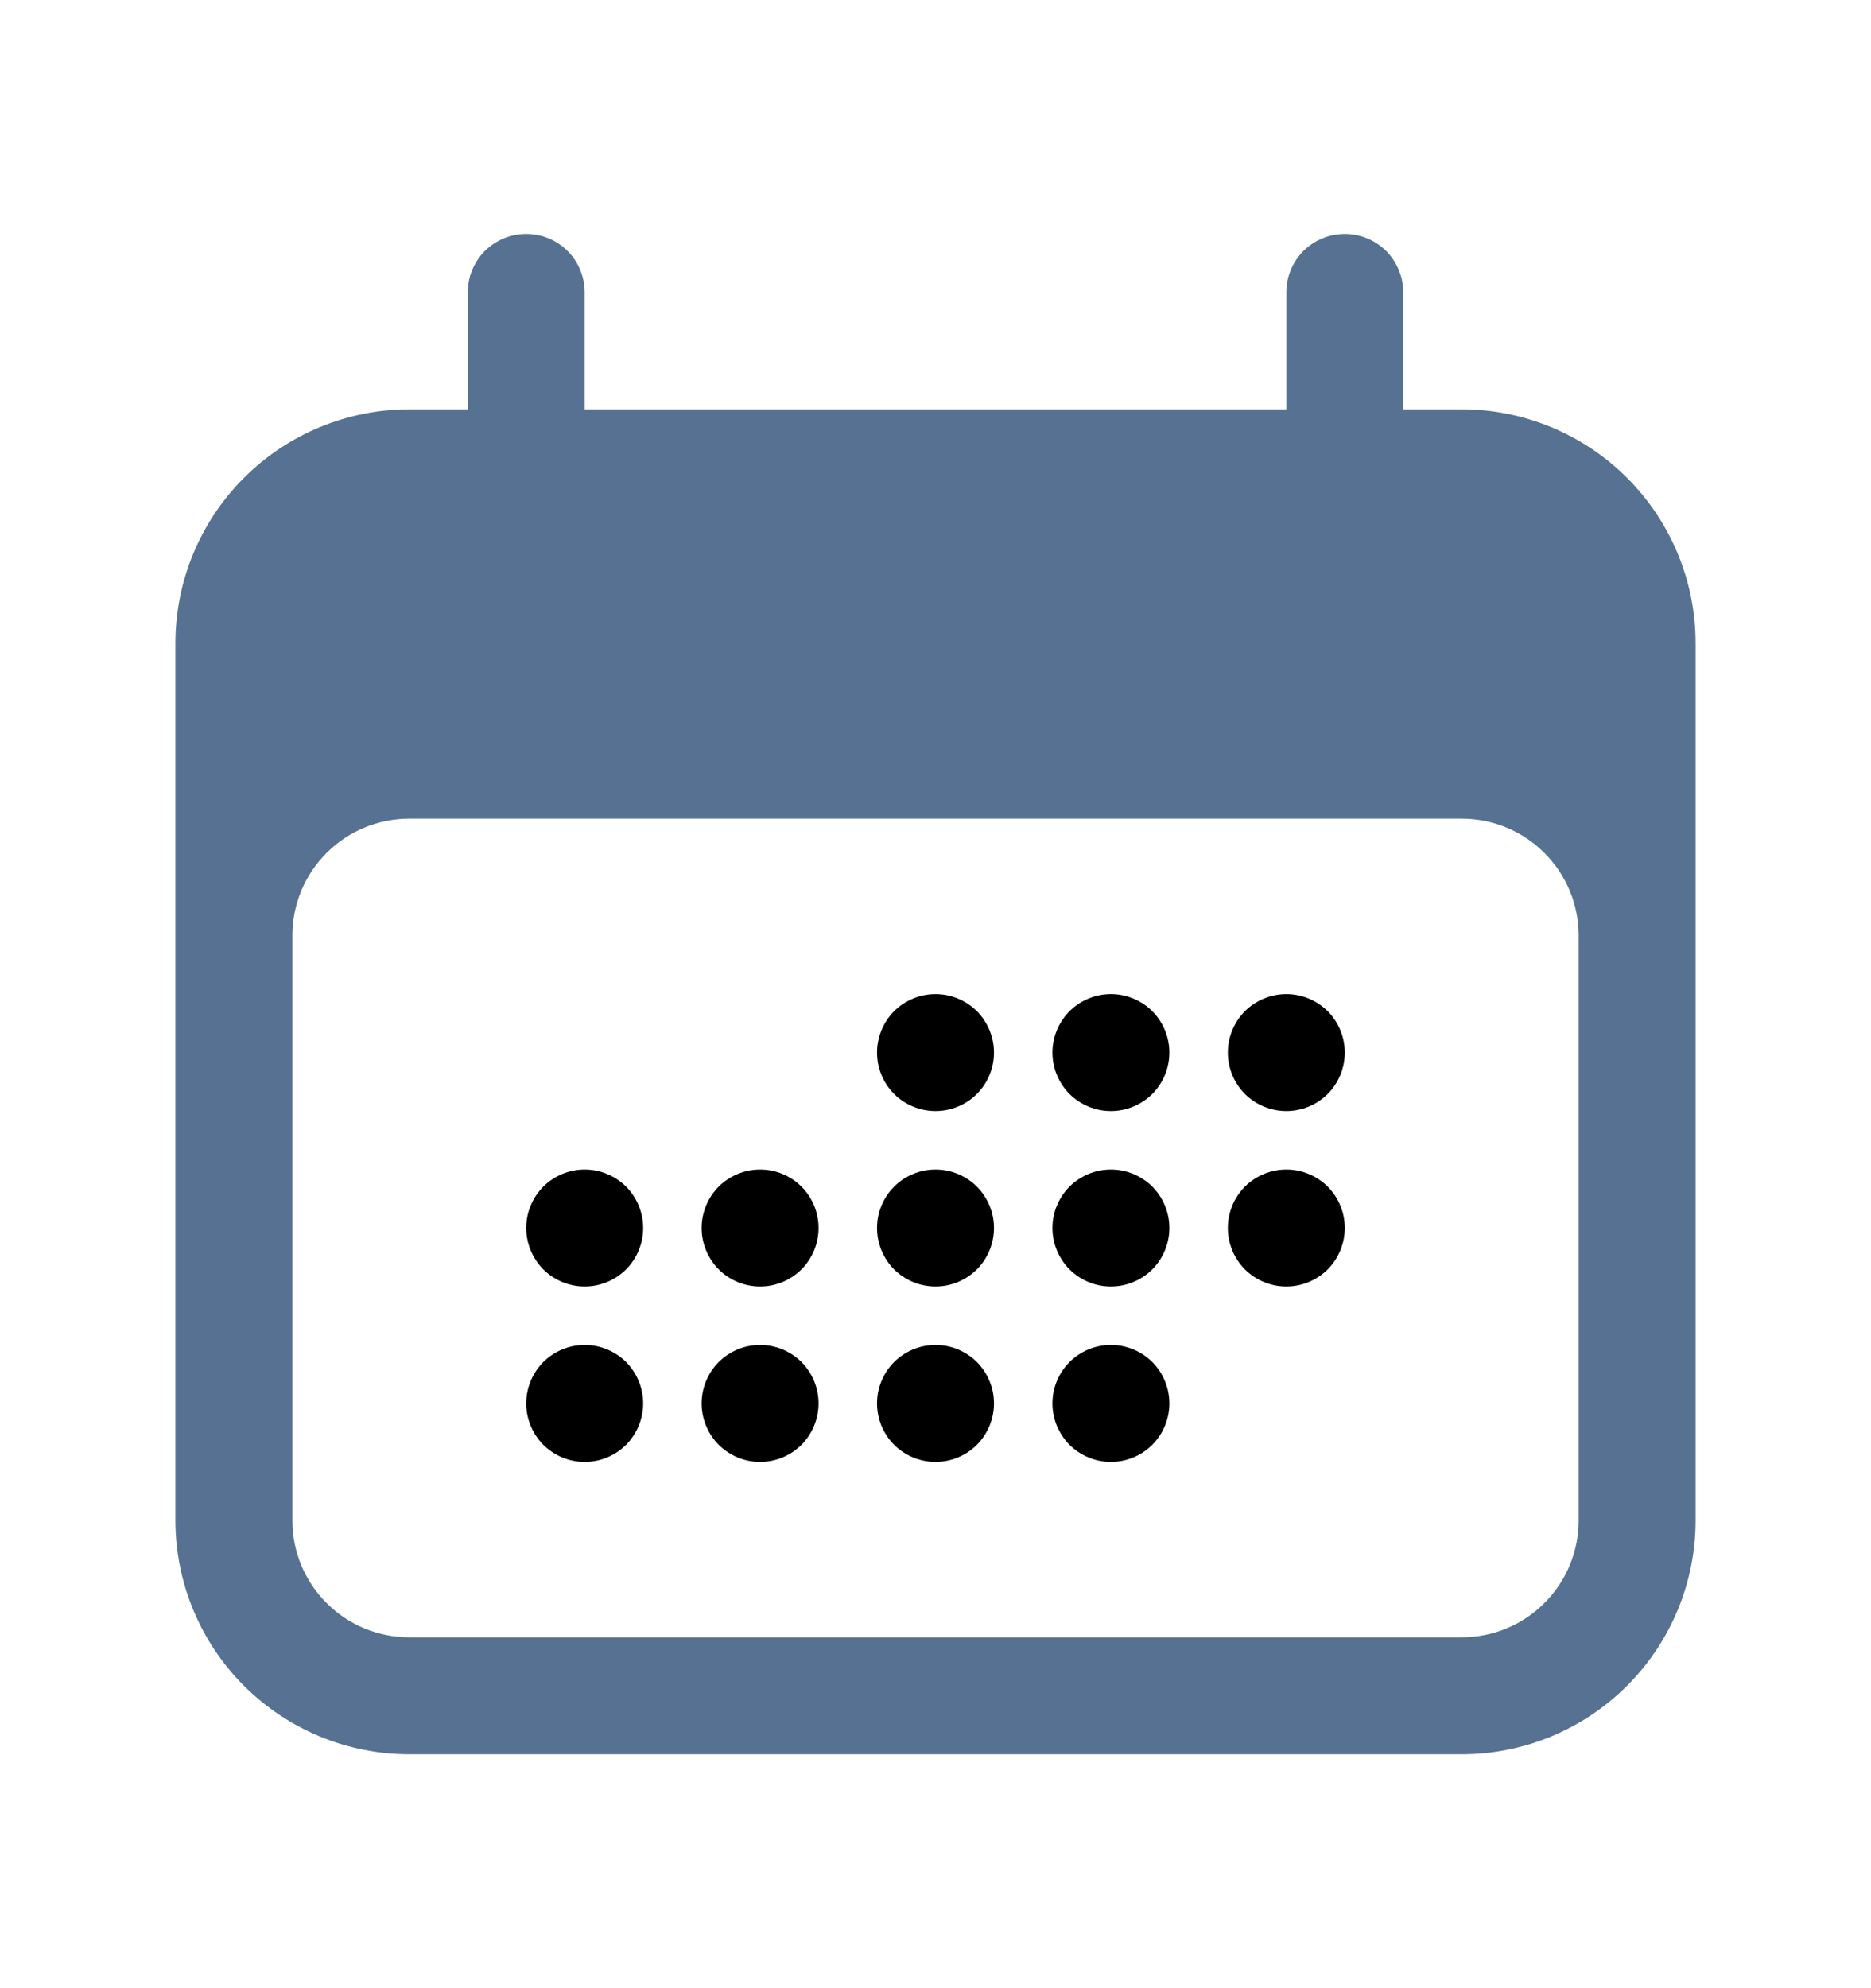 <svg width="16" height="17" viewBox="0 0 16 17" fill="none" xmlns="http://www.w3.org/2000/svg">
<path d="M8.5 9C8.5 9.133 8.447 9.26 8.354 9.354C8.26 9.447 8.133 9.5 8 9.5C7.867 9.5 7.74 9.447 7.646 9.354C7.553 9.26 7.5 9.133 7.5 9C7.5 8.867 7.553 8.74 7.646 8.646C7.74 8.553 7.867 8.5 8 8.5C8.133 8.5 8.26 8.553 8.354 8.646C8.447 8.74 8.5 8.867 8.5 9ZM5 11C5.133 11 5.26 10.947 5.354 10.854C5.447 10.76 5.5 10.633 5.5 10.5C5.5 10.367 5.447 10.24 5.354 10.146C5.26 10.053 5.133 10 5 10C4.867 10 4.74 10.053 4.646 10.146C4.553 10.24 4.5 10.367 4.5 10.5C4.5 10.633 4.553 10.76 4.646 10.854C4.74 10.947 4.867 11 5 11ZM5.5 12C5.5 12.133 5.447 12.26 5.354 12.354C5.26 12.447 5.133 12.5 5 12.5C4.867 12.5 4.74 12.447 4.646 12.354C4.553 12.26 4.5 12.133 4.5 12C4.5 11.867 4.553 11.74 4.646 11.646C4.74 11.553 4.867 11.5 5 11.5C5.133 11.5 5.26 11.553 5.354 11.646C5.447 11.74 5.5 11.867 5.5 12ZM6.5 11C6.633 11 6.76 10.947 6.854 10.854C6.947 10.76 7 10.633 7 10.5C7 10.367 6.947 10.24 6.854 10.146C6.76 10.053 6.633 10 6.5 10C6.367 10 6.24 10.053 6.146 10.146C6.053 10.24 6 10.367 6 10.5C6 10.633 6.053 10.76 6.146 10.854C6.24 10.947 6.367 11 6.5 11ZM7 12C7 12.133 6.947 12.26 6.854 12.354C6.76 12.447 6.633 12.5 6.5 12.5C6.367 12.5 6.24 12.447 6.146 12.354C6.053 12.26 6 12.133 6 12C6 11.867 6.053 11.74 6.146 11.646C6.24 11.553 6.367 11.5 6.5 11.5C6.633 11.5 6.76 11.553 6.854 11.646C6.947 11.74 7 11.867 7 12ZM8 11C8.133 11 8.26 10.947 8.354 10.854C8.447 10.76 8.5 10.633 8.5 10.5C8.5 10.367 8.447 10.24 8.354 10.146C8.26 10.053 8.133 10 8 10C7.867 10 7.74 10.053 7.646 10.146C7.553 10.24 7.5 10.367 7.5 10.5C7.5 10.633 7.553 10.76 7.646 10.854C7.74 10.947 7.867 11 8 11ZM8.5 12C8.5 12.133 8.447 12.26 8.354 12.354C8.26 12.447 8.133 12.5 8 12.5C7.867 12.5 7.74 12.447 7.646 12.354C7.553 12.26 7.5 12.133 7.5 12C7.5 11.867 7.553 11.74 7.646 11.646C7.74 11.553 7.867 11.5 8 11.5C8.133 11.5 8.26 11.553 8.354 11.646C8.447 11.74 8.5 11.867 8.5 12ZM9.5 11C9.633 11 9.76 10.947 9.854 10.854C9.947 10.76 10 10.633 10 10.5C10 10.367 9.947 10.24 9.854 10.146C9.76 10.053 9.633 10 9.5 10C9.367 10 9.24 10.053 9.146 10.146C9.053 10.24 9 10.367 9 10.5C9 10.633 9.053 10.76 9.146 10.854C9.24 10.947 9.367 11 9.5 11ZM10 12C10 12.133 9.947 12.26 9.854 12.354C9.76 12.447 9.633 12.5 9.5 12.5C9.367 12.5 9.24 12.447 9.146 12.354C9.053 12.26 9 12.133 9 12C9 11.867 9.053 11.74 9.146 11.646C9.24 11.553 9.367 11.5 9.5 11.5C9.633 11.5 9.76 11.553 9.854 11.646C9.947 11.74 10 11.867 10 12ZM11 11C11.133 11 11.26 10.947 11.354 10.854C11.447 10.76 11.5 10.633 11.5 10.5C11.5 10.367 11.447 10.24 11.354 10.146C11.26 10.053 11.133 10 11 10C10.867 10 10.74 10.053 10.646 10.146C10.553 10.24 10.5 10.367 10.5 10.5C10.5 10.633 10.553 10.76 10.646 10.854C10.74 10.947 10.867 11 11 11ZM10 9C10 9.133 9.947 9.26 9.854 9.354C9.76 9.447 9.633 9.5 9.5 9.5C9.367 9.5 9.24 9.447 9.146 9.354C9.053 9.26 9 9.133 9 9C9 8.867 9.053 8.74 9.146 8.646C9.24 8.553 9.367 8.5 9.5 8.5C9.633 8.5 9.76 8.553 9.854 8.646C9.947 8.74 10 8.867 10 9ZM11 9.5C11.133 9.5 11.26 9.447 11.354 9.354C11.447 9.26 11.5 9.133 11.5 9C11.5 8.867 11.447 8.74 11.354 8.646C11.26 8.553 11.133 8.5 11 8.5C10.867 8.5 10.74 8.553 10.646 8.646C10.553 8.74 10.5 8.867 10.5 9C10.5 9.133 10.553 9.26 10.646 9.354C10.74 9.447 10.867 9.5 11 9.5Z" fill="currentColor"/>
<path fill-rule="evenodd" clip-rule="evenodd" d="M4.5 2C4.633 2 4.76 2.053 4.854 2.146C4.947 2.24 5 2.367 5 2.5V3.5H11V2.5C11 2.367 11.053 2.24 11.146 2.146C11.24 2.053 11.367 2 11.5 2C11.633 2 11.76 2.053 11.854 2.146C11.947 2.24 12 2.367 12 2.5V3.5H12.5C13.03 3.5 13.539 3.711 13.914 4.086C14.289 4.461 14.5 4.97 14.5 5.5V13C14.5 13.53 14.289 14.039 13.914 14.414C13.539 14.789 13.03 15 12.5 15H3.5C2.97 15 2.461 14.789 2.086 14.414C1.711 14.039 1.5 13.53 1.5 13V5.5C1.5 4.97 1.711 4.461 2.086 4.086C2.461 3.711 2.97 3.5 3.5 3.5H4V2.5C4 2.367 4.053 2.24 4.146 2.146C4.24 2.053 4.367 2 4.5 2ZM13.5 8C13.5 7.735 13.395 7.48 13.207 7.293C13.02 7.105 12.765 7 12.5 7H3.5C3.235 7 2.98 7.105 2.793 7.293C2.605 7.48 2.5 7.735 2.5 8V13C2.5 13.265 2.605 13.52 2.793 13.707C2.98 13.895 3.235 14 3.5 14H12.5C12.765 14 13.02 13.895 13.207 13.707C13.395 13.52 13.5 13.265 13.5 13V8Z" fill="#567191"/>
</svg>
